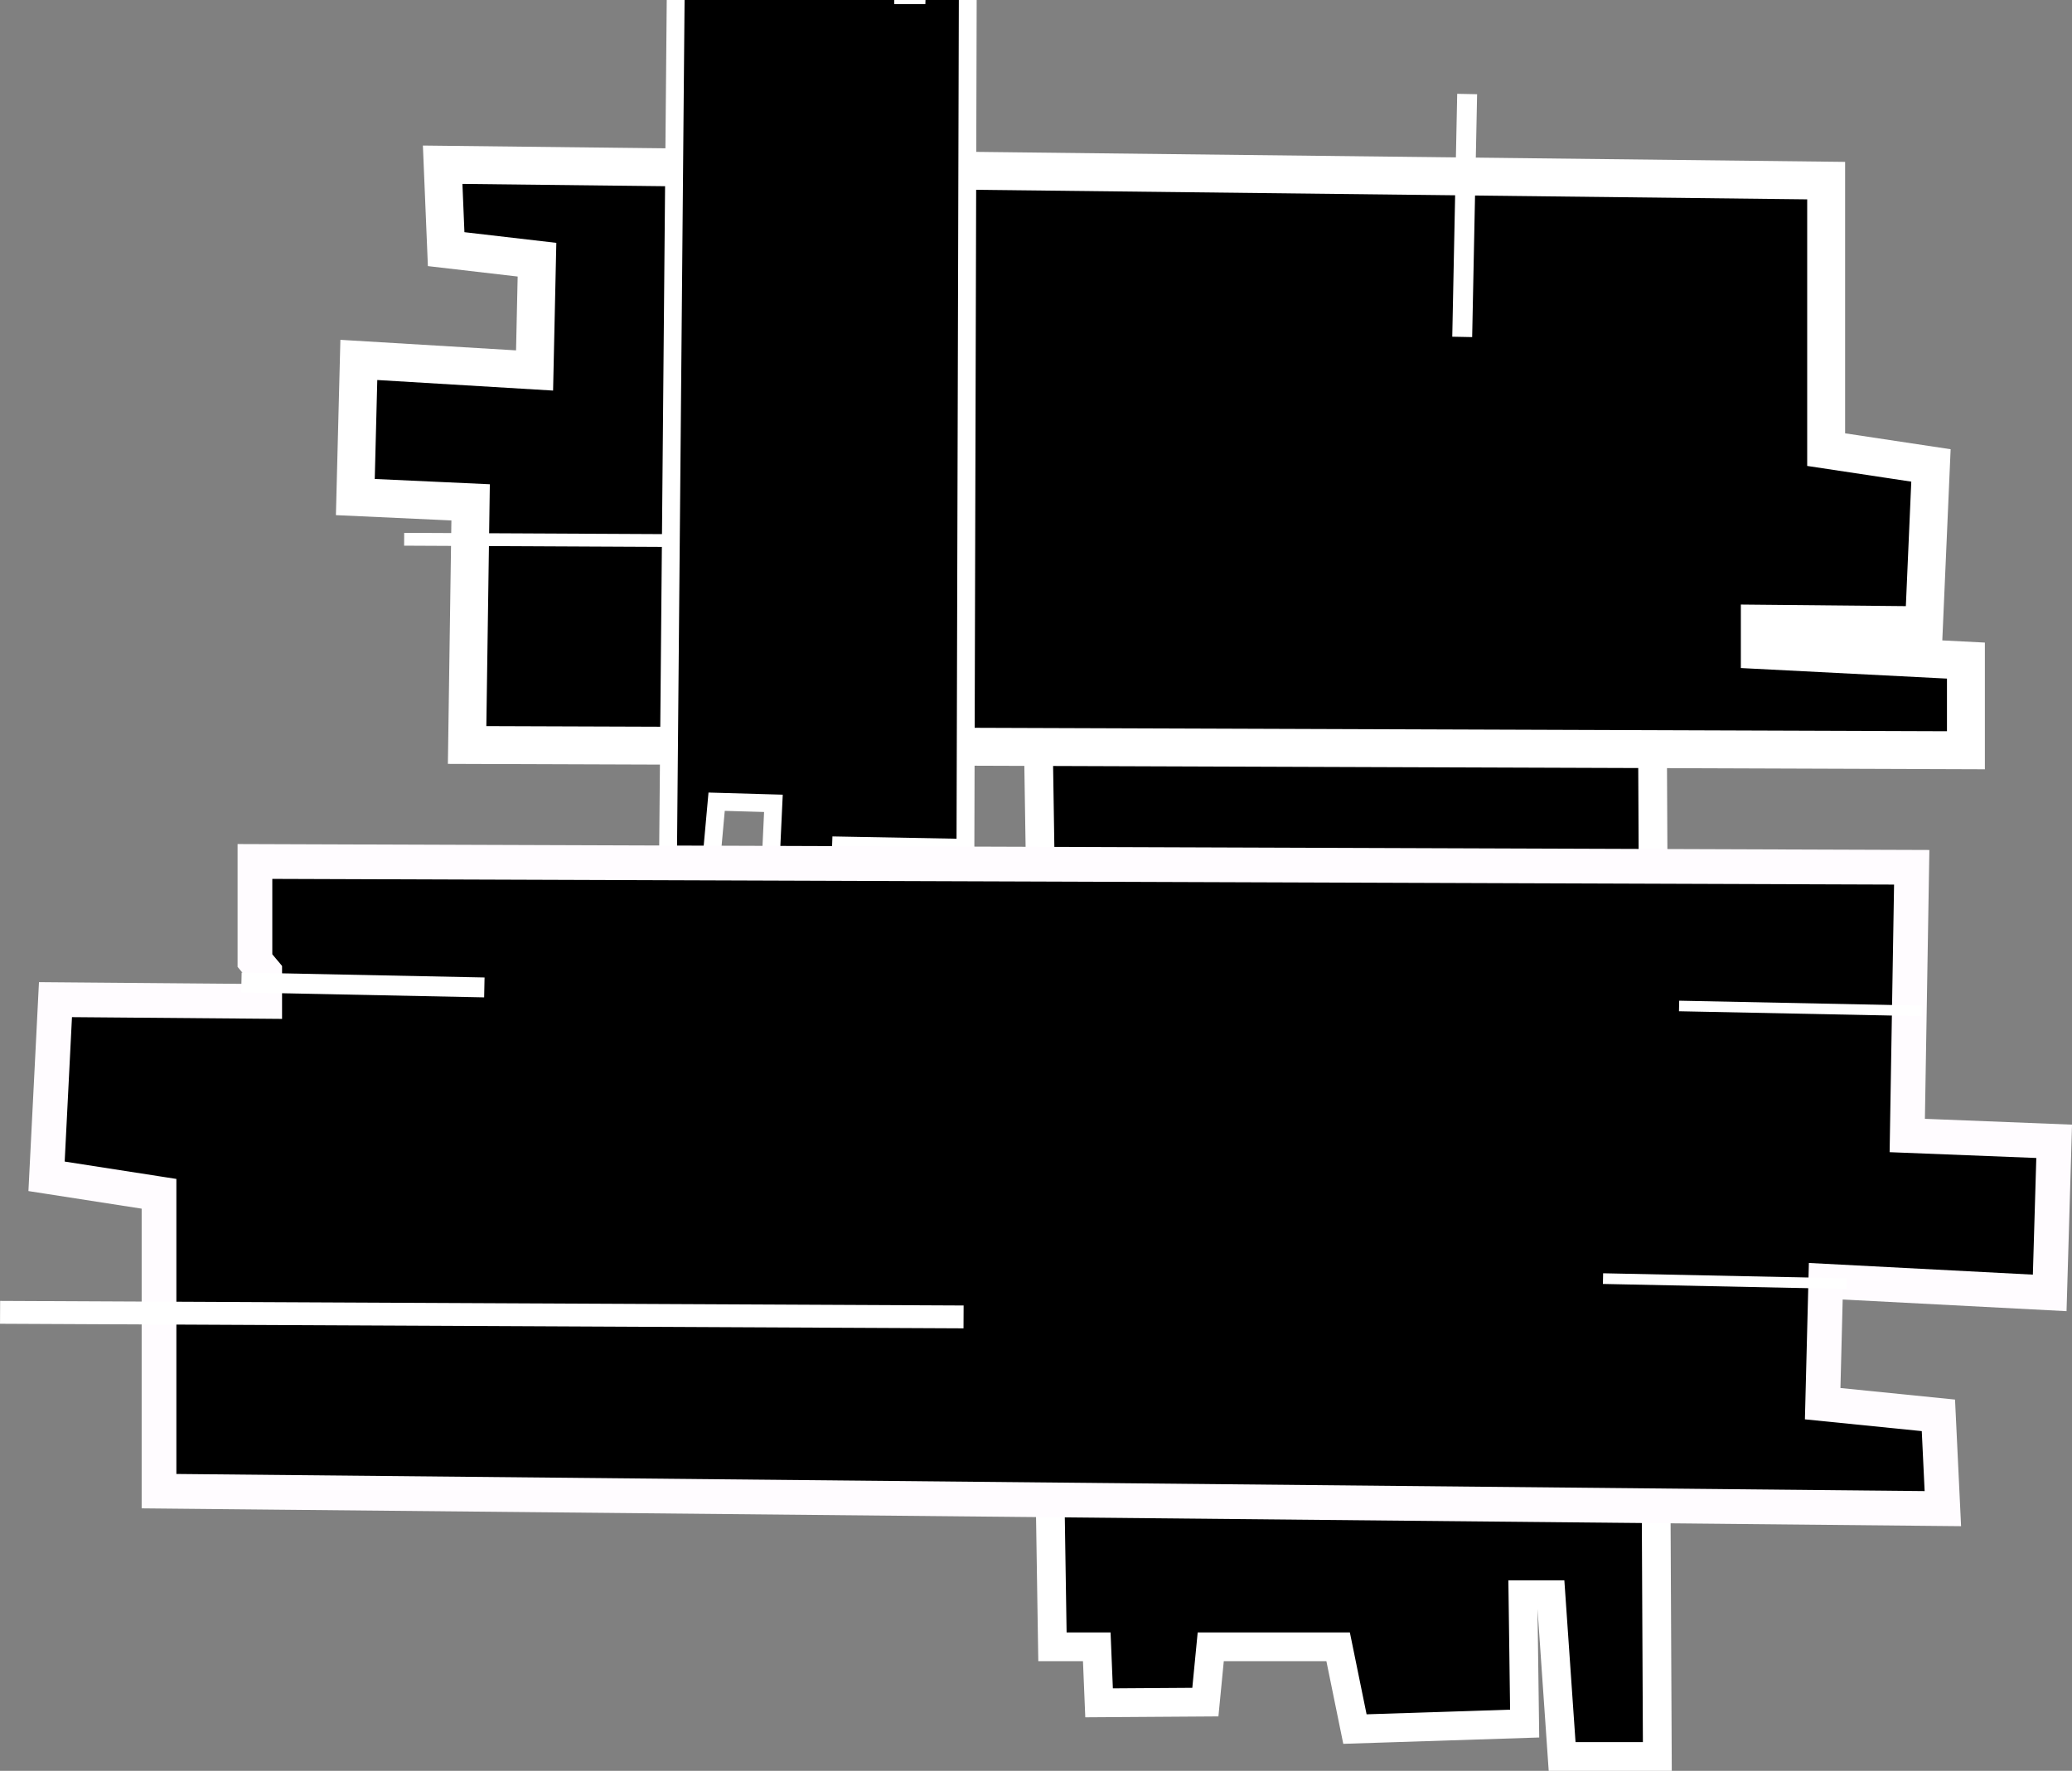 <?xml version="1.0" encoding="UTF-8" standalone="no"?>
<!-- Created with Inkscape (http://www.inkscape.org/) -->

<svg
   width="52.032mm"
   height="44.473mm"
   viewBox="0 0 52.032 44.473"
   version="1.1"
   id="svg5"
   inkscape:version="1.1 (c68e22c387, 2021-05-23)"
   sodipodi:docname="logo.svg"
   xmlns:inkscape="http://www.inkscape.org/namespaces/inkscape"
   xmlns:sodipodi="http://sodipodi.sourceforge.net/DTD/sodipodi-0.dtd"
   xmlns="http://www.w3.org/2000/svg"
   xmlns:svg="http://www.w3.org/2000/svg">
  <rect x="0" y="0" width="52.032" height="44.473" fill="#808080" stroke="none"/>
  <sodipodi:namedview
     id="namedview7"
     pagecolor="#ffffff"
     bordercolor="#666666"
     borderopacity="1.0"
     inkscape:pageshadow="2"
     inkscape:pageopacity="0.0"
     inkscape:pagecheckerboard="0"
     inkscape:document-units="mm"
     showgrid="false"
     inkscape:zoom="1.4783976"
     inkscape:cx="116.00398"
     inkscape:cy="128.17932"
     inkscape:window-width="1366"
     inkscape:window-height="705"
     inkscape:window-x="-8"
     inkscape:window-y="-8"
     inkscape:window-maximized="1"
     inkscape:current-layer="layer1"
     inkscape:snap-global="false">
    <sodipodi:guide
       position="-30.899,185.911"
       orientation="0,439.592"
       id="guide30415" />
  </sodipodi:namedview>
  <defs
     id="defs2">
    <clipPath
       clipPathUnits="userSpaceOnUse"
       id="clipPath32956">
      <rect
         style="fill:none;fill-opacity:1;fill-rule:evenodd;stroke:#000000;stroke-width:1.401;stroke-linecap:round;stroke-miterlimit:4;stroke-dasharray:none"
         id="rect32958"
         width="38.351"
         height="66.979"
         x="124.532"
         y="-235.939"
         transform="scale(1,-1)" />
    </clipPath>
  </defs>
  <g
     inkscape:label="Capa 1"
     inkscape:groupmode="layer"
     id="layer1"
     transform="translate(-95.301,-171.714)">
    <path
       style="fill:#000000;fill-opacity:1;stroke:#ffffff;stroke-width:0.722;stroke-linecap:butt;stroke-linejoin:miter;stroke-miterlimit:4;stroke-dasharray:none;stroke-opacity:1"
       d="m 121.305,185.797 2.251,0.069 0.281,1.791 2.954,-0.048 -0.281,-3.464 3.657,-0.069 0.141,2.273 6.471,-0.069 0.141,29.546 h -2.391 l -0.281,-4.063 h -0.703 l 0.043,3.237 -4.262,0.138 -0.422,-2.066 h -3.199 l -0.135,1.389 -2.669,0.018 -0.058,-1.407 h -1.113 z"
       id="path39118-7"
       sodipodi:nodetypes="ccccccccccccccccccccc" />
    <path
       style="fill:none;stroke:#ffffff;stroke-width:0.449;stroke-linecap:butt;stroke-linejoin:miter;stroke-miterlimit:4;stroke-dasharray:none;stroke-opacity:1"
       d="m 124.303,190.769 0.118,-14.47"
       id="path43065-1-4-3-2" />
    <path
       style="fill:#000000;fill-opacity:1;stroke:#ffffff;stroke-width:0.952;stroke-linecap:butt;stroke-linejoin:miter;stroke-miterlimit:4;stroke-dasharray:none;stroke-opacity:1"
       d="m 106.417,175.851 0.088,2.12 2.281,0.265 -0.061,2.782 -4.413,-0.265 -0.088,3.444 2.895,0.133 -0.088,6.094 37.638,0.132 v -2.252 l -5.176,-0.265 v -0.662 l 4.123,0.04 0.175,-4.014 -2.632,-0.397 v -6.756 z"
       id="path39118-7-6"
       sodipodi:nodetypes="ccccccccccccccccc" />
    <path
       style="fill:none;stroke:#ffffff;stroke-width:0.322;stroke-linecap:butt;stroke-linejoin:miter;stroke-miterlimit:4;stroke-dasharray:none;stroke-opacity:1"
       d="m 105.45,185.257 8.01,0.039"
       id="path43065-1-4" />
    <path
       style="fill:#000000;fill-opacity:1;stroke:#ffffff;stroke-width:0.448;stroke-linecap:butt;stroke-linejoin:miter;stroke-miterlimit:4;stroke-dasharray:none;stroke-opacity:1"
       d="m 112.075,193.411 1.086,-0.058 0.136,-1.505 1.426,0.041 -0.136,2.911 1.766,0.058 0.068,-1.91 3.124,0.058 0.068,-24.826 h -1.154 l -0.136,3.414 h -0.34 l 0.021,-2.72 -2.058,-0.116 -0.204,1.736 h -3.463 z"
       id="path39118-7-6-9"
       sodipodi:nodetypes="ccccccccccccccccc" />
    <path
       style="fill:#000000;fill-opacity:1;stroke:#fffcff;stroke-width:0.872;stroke-linecap:butt;stroke-linejoin:miter;stroke-miterlimit:4;stroke-dasharray:none;stroke-opacity:1"
       d="m 144.09,209.602 -0.112,-2.343 -2.906,-0.293 0.078,-3.075 5.623,0.293 0.112,-3.807 -3.689,-0.146 0.112,-6.736 -41.605,-0.146 v 2.489 l 0.245,0.293 v 0.732 l -5.254,-0.044 -0.224,4.437 2.824,0.439 v 7.468 z"
       id="path39118"
       sodipodi:nodetypes="ccccccccccccccccc" />
    <path
       style="fill:none;stroke:#ffffff;stroke-width:0.5;stroke-linecap:butt;stroke-linejoin:miter;stroke-miterlimit:4;stroke-dasharray:none;stroke-opacity:1"
       d="m 101.364,196.388 6.1,0.124"
       id="path43065" />
    <path
       style="fill:none;stroke:#ffffff;stroke-width:0.574;stroke-linecap:butt;stroke-linejoin:miter;stroke-miterlimit:4;stroke-dasharray:none;stroke-opacity:1"
       d="m 95.303,204.672 24.195,0.115"
       id="path43065-1" />
    <path
       style="fill:none;stroke:#ffffff;stroke-width:0.5;stroke-linecap:butt;stroke-linejoin:miter;stroke-miterlimit:4;stroke-dasharray:none;stroke-opacity:1"
       d="m 132.02,180.175 0.124,-6.1"
       id="path43065-1-4-3" />
    <path
       style="fill:none;stroke:#ffffff;stroke-width:0.265px;stroke-linecap:butt;stroke-linejoin:miter;stroke-opacity:1"
       d="m 137.466,196.978 6.1,0.124"
       id="path43065-2" />
    <path
       style="fill:none;stroke:#ffffff;stroke-width:0.268px;stroke-linecap:butt;stroke-linejoin:miter;stroke-opacity:1"
       d="m 135.556,203.825 6.123,0.127"
       id="path43065-2-2" />
  </g>
</svg>

